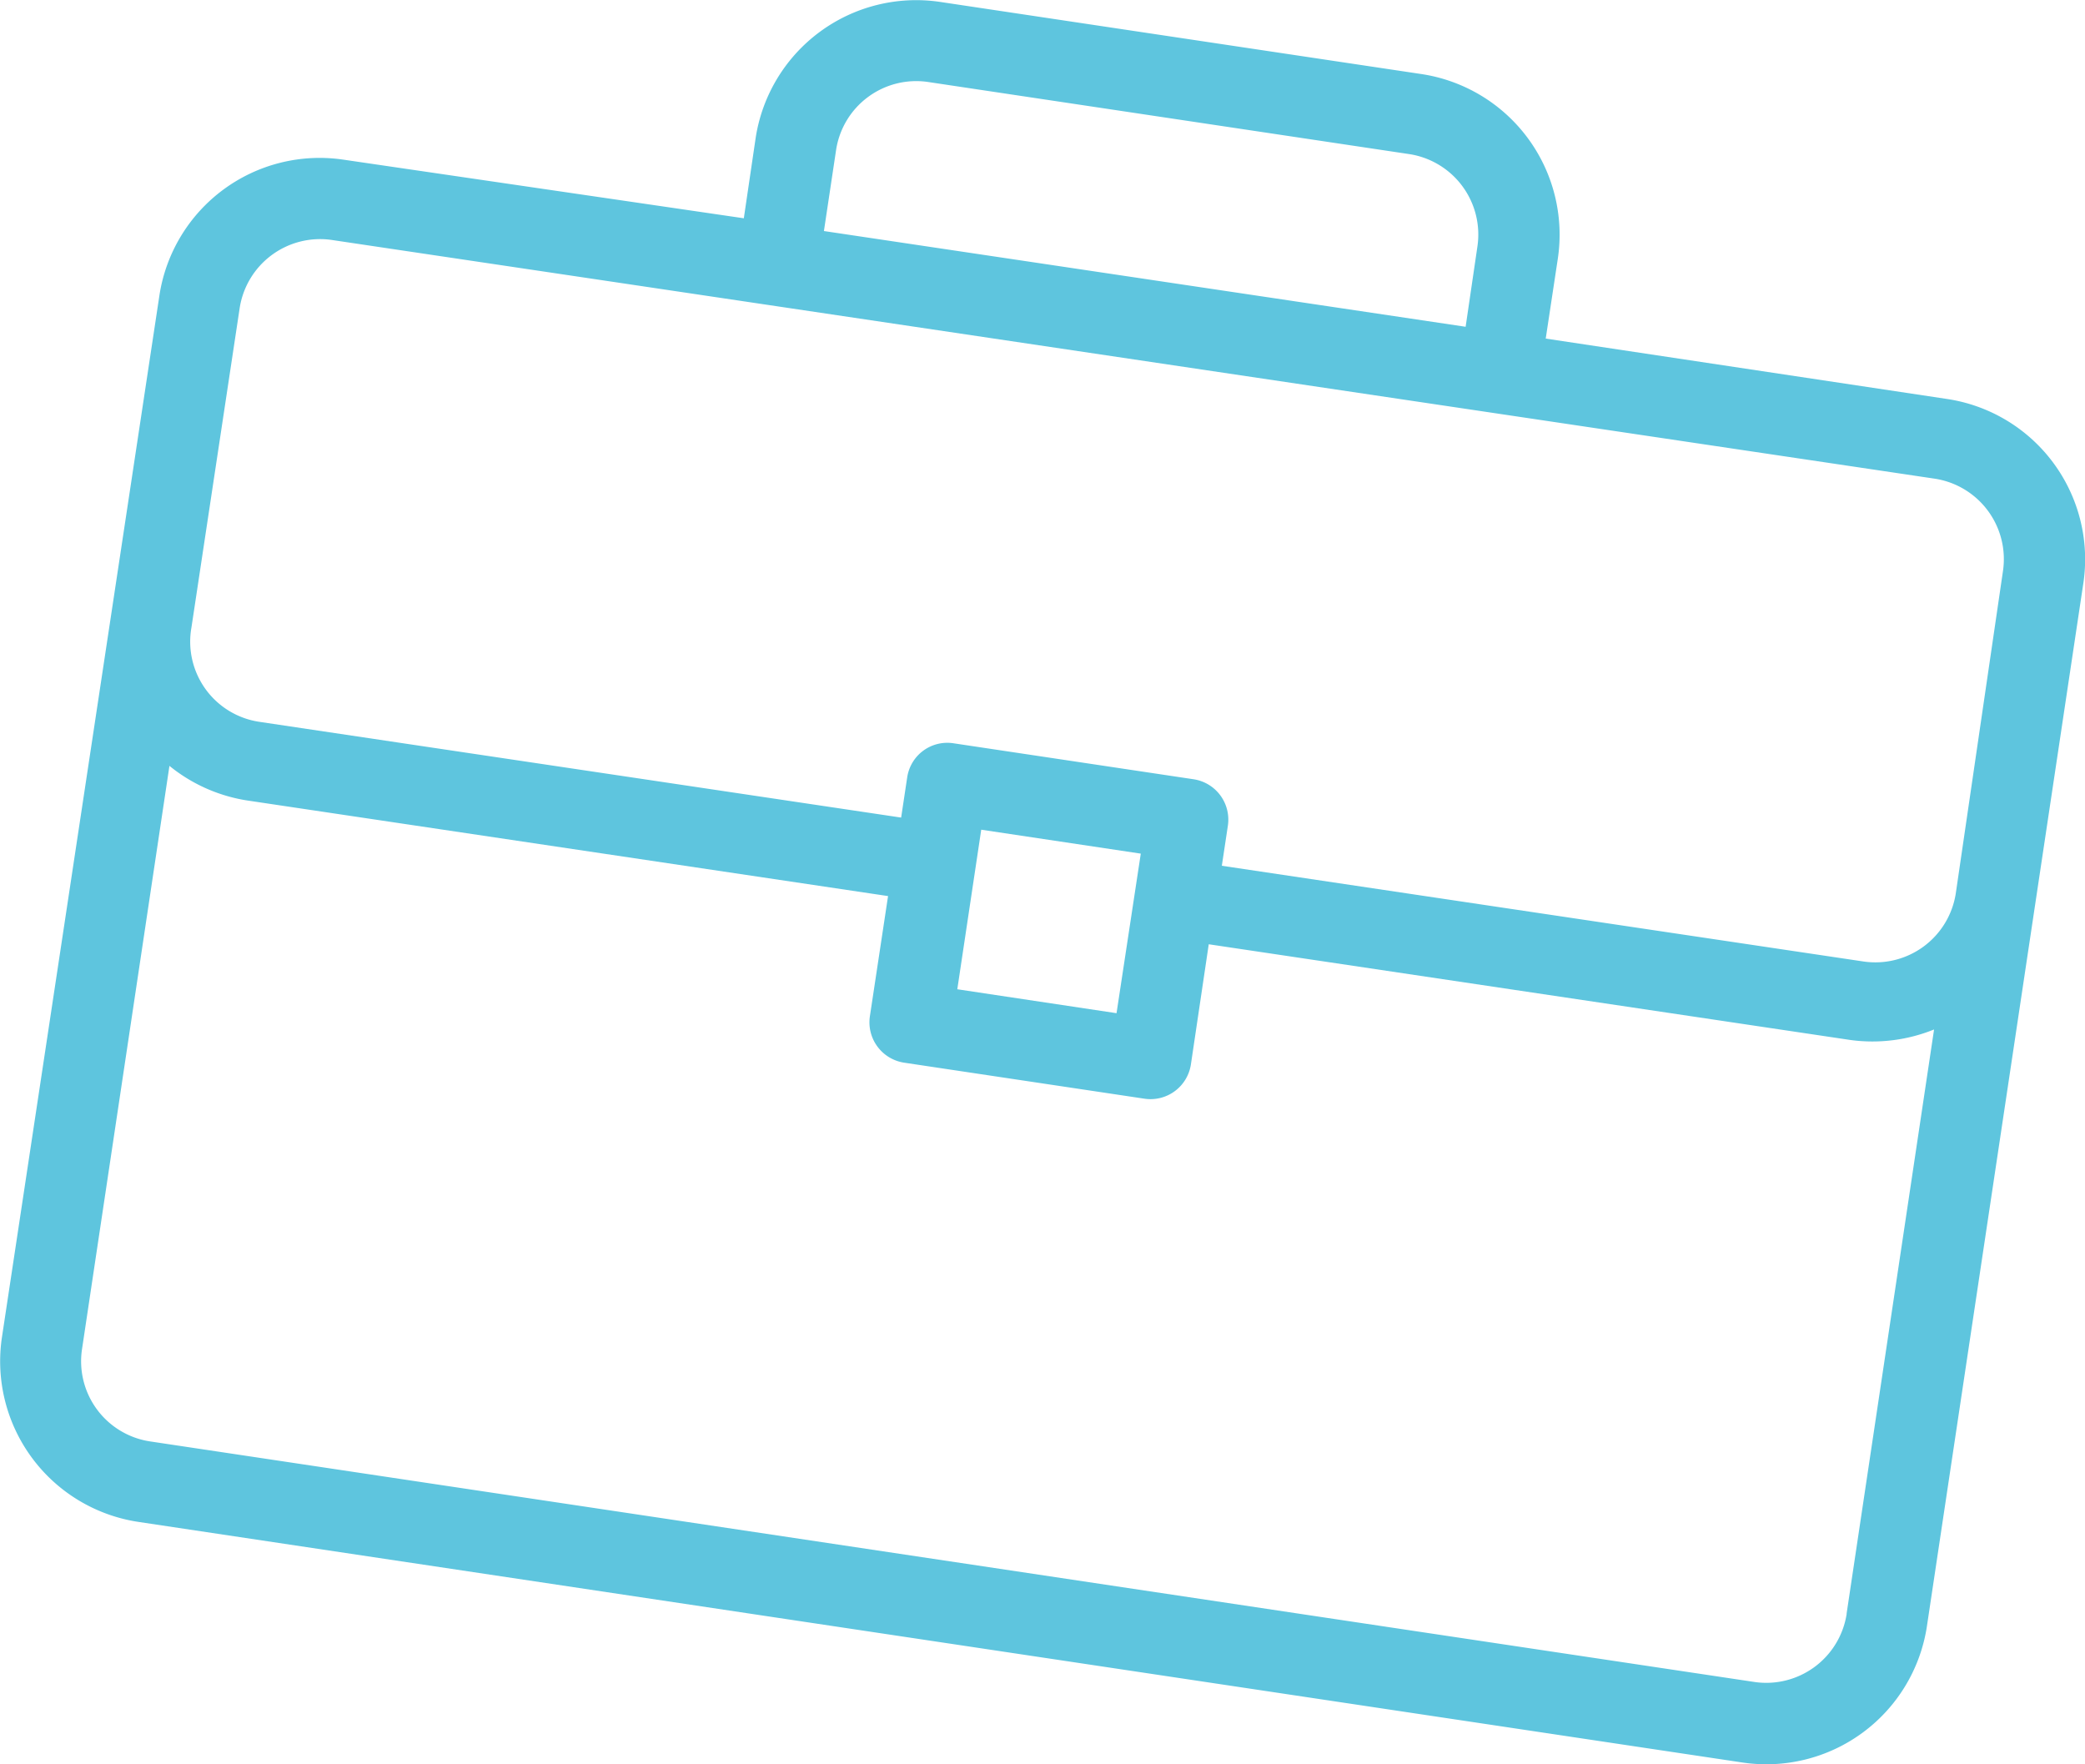 <svg viewBox="0 0 65.34 55.28" xmlns="http://www.w3.org/2000/svg"><path d="m61 12.5-12.56-1.89.38-2.51a5.09 5.09 0 0 0 -4.28-5.78l-15.08-2.26a5.09 5.09 0 0 0 -5.78 4.27l-.37 2.51-12.57-1.84a5.08 5.08 0 0 0 -5.74 4.23l-4.94 32.68a5.09 5.09 0 0 0 4.27 5.78l50.27 7.54a5.09 5.09 0 0 0 5.78-4.23l4.9-32.67a5.08 5.08 0 0 0 -4.28-5.83zm-34.8-7.79a2.54 2.54 0 0 1 2.89-2.14l15.08 2.26a2.55 2.55 0 0 1 2.13 2.89l-.37 2.52-20.11-3zm31.67 45.87a2.55 2.55 0 0 1 -2.87 2.13l-50.29-7.54a2.54 2.54 0 0 1 -2.14-2.89l2.74-18.28a5.11 5.11 0 0 0 2.41 1.08l20.11 3-.57 3.77a1.28 1.28 0 0 0 1.07 1.45l7.54 1.13a1.28 1.28 0 0 0 1.45-1.07l.56-3.77 20.11 3a5.14 5.14 0 0 0 2.62-.33l-2.74 18.3zm-27.87-19.58.75-5 5 .75-.76 5zm31.29-3a2.55 2.55 0 0 1 -2.89 2.13l-20.11-3 .19-1.26a1.28 1.28 0 0 0 -1.07-1.45l-7.54-1.13a1.27 1.27 0 0 0 -1.44 1.07l-.19 1.26-20.11-3a2.54 2.54 0 0 1 -2.13-2.96l1.51-10a2.55 2.55 0 0 1 2.89-2.14l50.23 7.48a2.55 2.55 0 0 1 2.14 2.89z" fill="#5ec5de"/></svg>